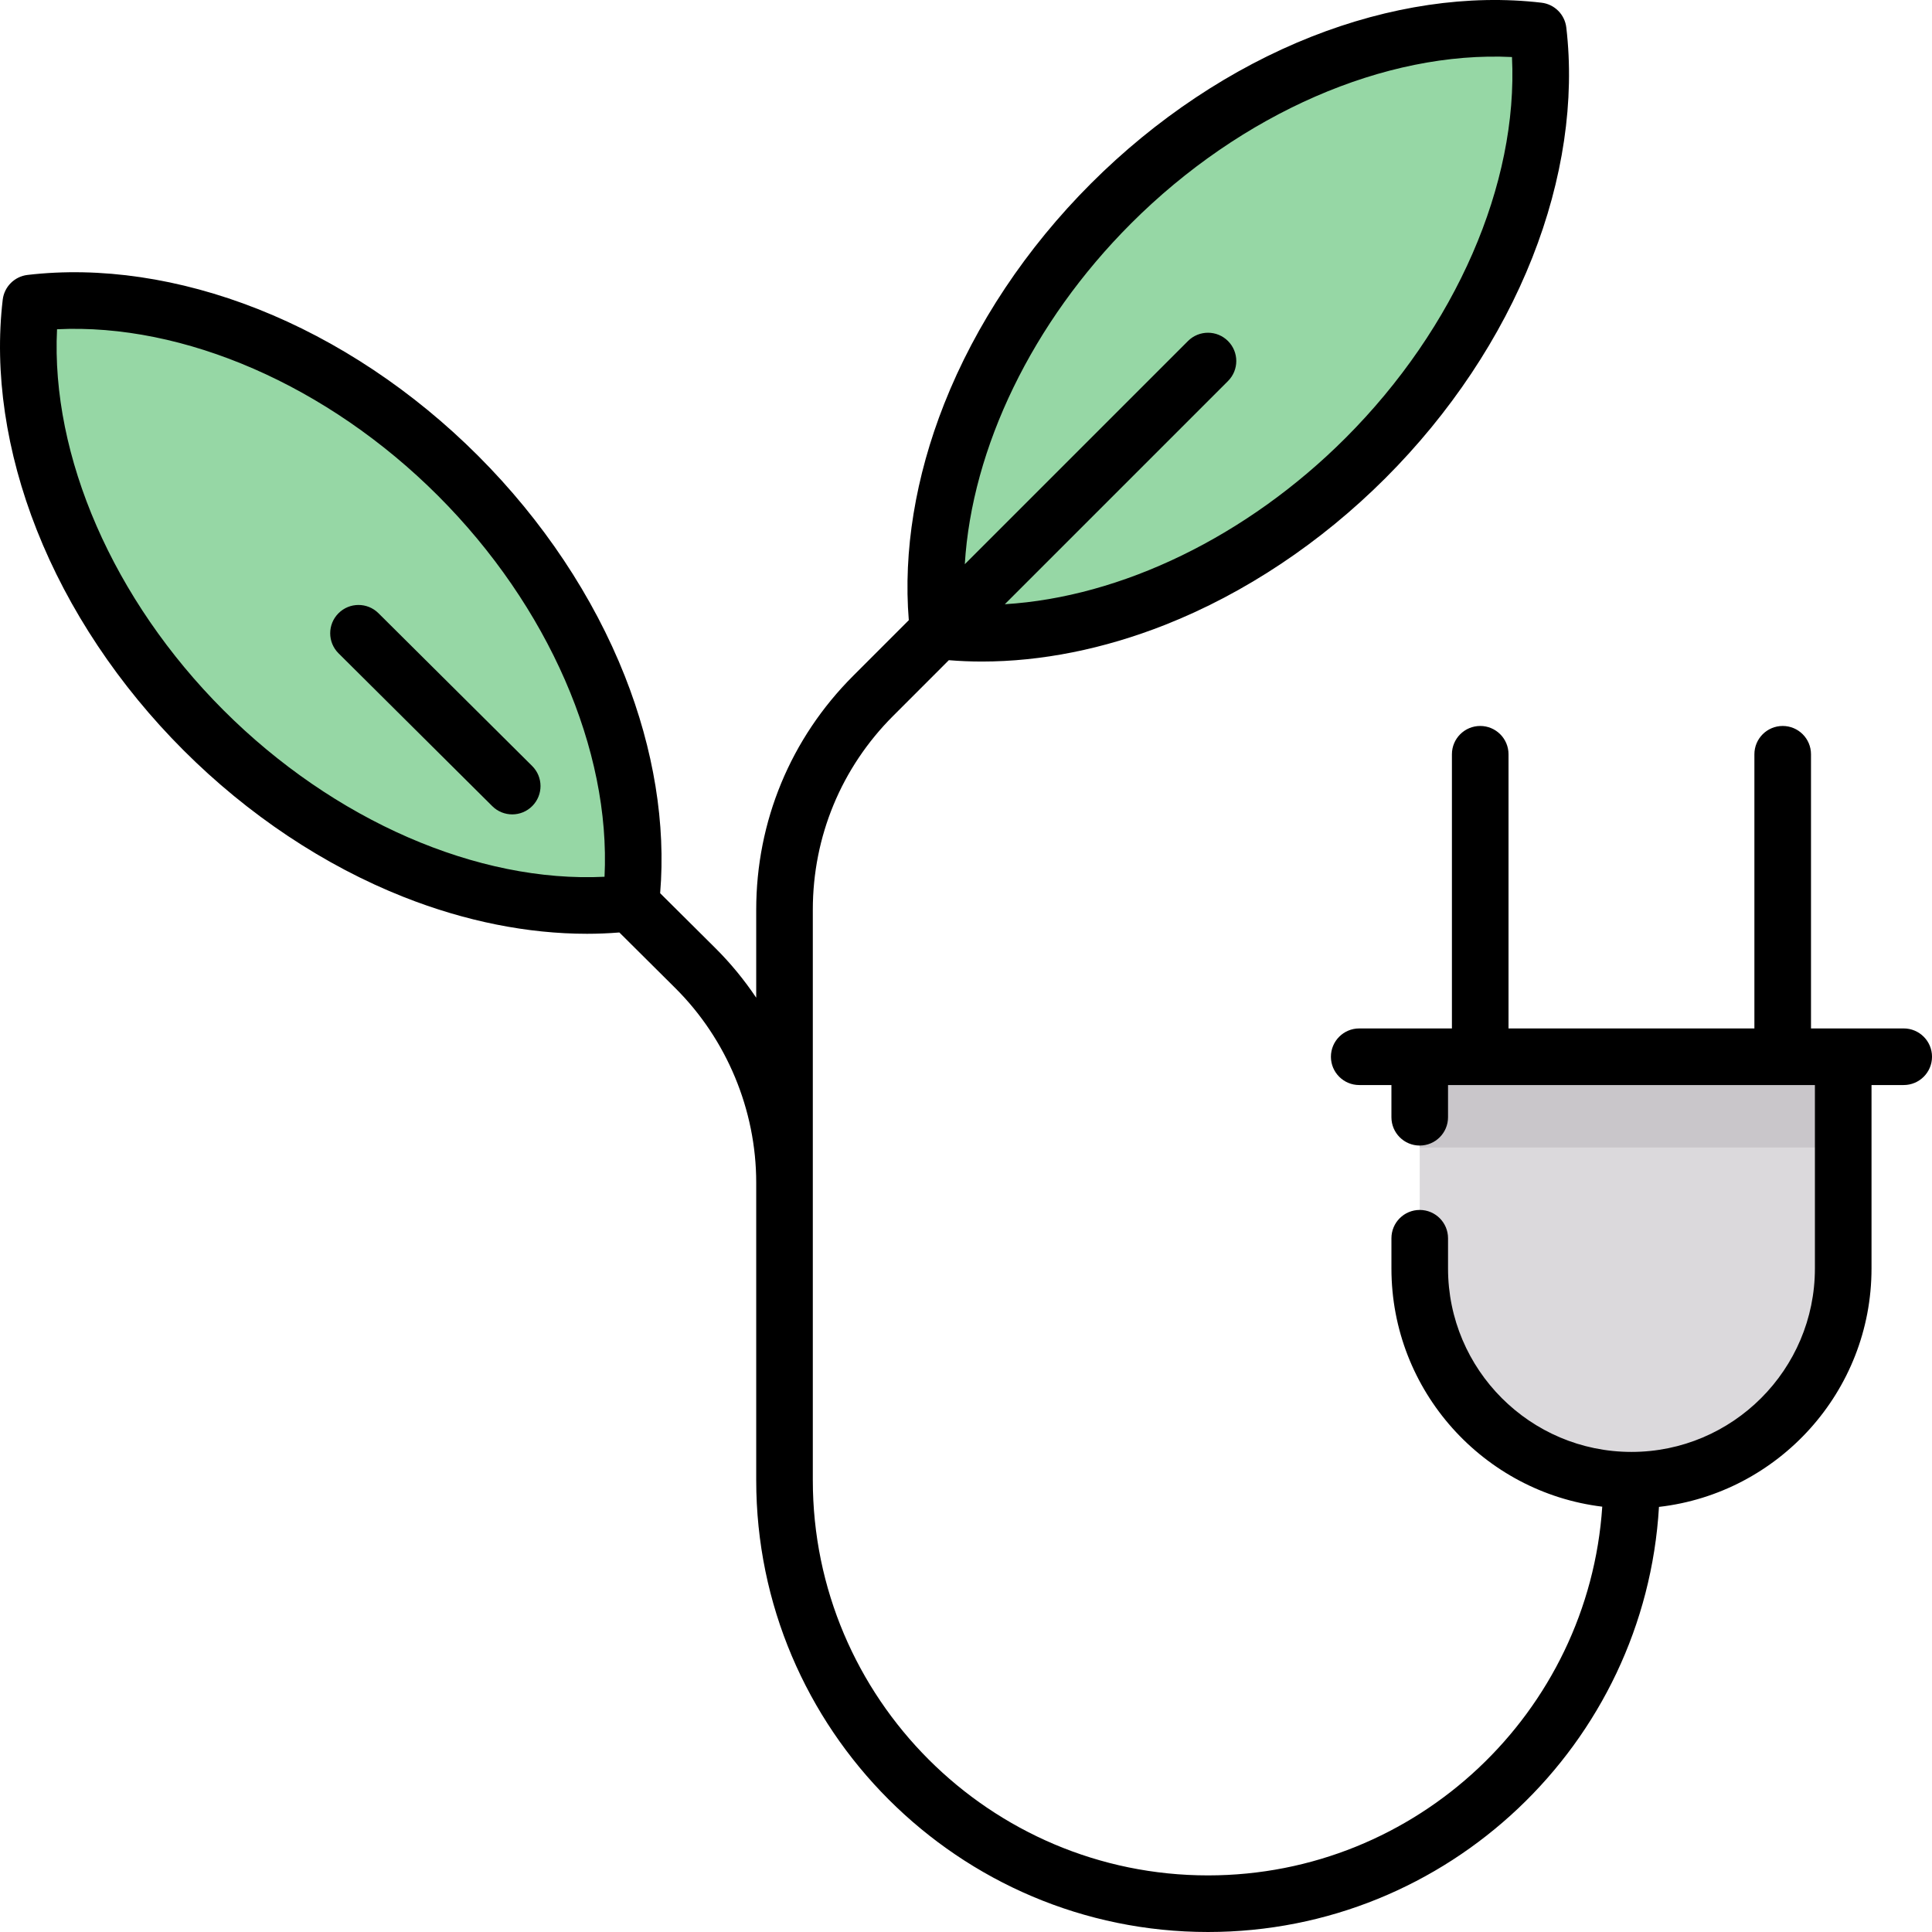 <svg height="512pt" viewBox="0 0 512 512" width="512pt" xmlns="http://www.w3.org/2000/svg"><path d="m432.355 392.273c-30.992 0-56.113-25.121-56.113-56.113v-56.113h112.227v56.113c0 30.992-25.125 56.113-56.113 56.113zm0 0" fill="#dbd9dc"/><path d="m167.152 239.297c4.246-36.035-11.777-79.227-45.77-113.219-33.988-33.988-77.18-50.012-113.215-45.766-4.246 36.035 11.777 79.227 45.766 113.219 33.992 33.988 77.18 50.012 113.219 45.766zm0 0" fill="#96d7a5"/><path d="m248.652 167.152c36.035 4.246 79.227-11.777 113.215-45.766 31.883-31.887 47.961-71.863 46.324-106.438-.184-3.922-3.418-7.152-7.336-7.336-34.574-1.637-74.555 14.438-106.438 46.32-33.988 33.992-50.012 77.184-45.766 113.219zm0 0" fill="#96d7a5"/><path d="m376.242 280.047h112.227v24.051h-112.227zm0 0" fill="#c9c6ca"/><path d="m100.293 162.504c-2.938-2.922-7.688-2.906-10.605.031-2.922 2.938-2.906 7.684.031 10.605l40.738 40.496c1.461 1.457 3.375 2.184 5.289 2.184 1.926 0 3.852-.738 5.316-2.215 2.922-2.938 2.906-7.688-.031-10.605zm0 0"/><path d="m504.5 272.547h-24.566v-72.66c0-4.141-3.355-7.5-7.5-7.5-4.141 0-7.5 3.359-7.5 7.5v72.66h-65.16v-72.66c0-4.141-3.359-7.5-7.5-7.5-4.141 0-7.5 3.359-7.5 7.5v72.66h-24.566c-4.141 0-7.5 3.359-7.5 7.5 0 4.145 3.359 7.5 7.5 7.5h8.535v8.535c0 4.141 3.355 7.5 7.5 7.5 4.141 0 7.5-3.359 7.5-7.5v-8.535h97.227v48.613c0 26.805-21.809 48.613-48.613 48.613-26.809 0-48.613-21.809-48.613-48.613v-8.012c0-4.145-3.359-7.5-7.5-7.5-4.145 0-7.5 3.355-7.5 7.5v8.012c0 32.457 24.434 59.293 55.871 63.125-3.621 54.492-49.098 97.715-104.484 97.715-57.746 0-104.727-46.98-104.727-104.727v-151.168c0-19.41 7.555-37.656 21.281-51.379l14.766-14.77c2.895.238 5.824.359 8.785.359 15.703 0 32.258-3.301 48.551-9.734 21.082-8.328 41.27-21.777 58.387-38.895s30.566-37.309 38.895-58.391c8.168-20.672 11.285-41.766 9.016-61.008-.402-3.445-3.121-6.164-6.566-6.57-19.238-2.266-40.336.852-61.012 9.02-21.082 8.328-41.273 21.777-58.387 38.891-17.117 17.117-30.566 37.309-38.895 58.391-7.652 19.367-10.871 39.105-9.383 57.336l-14.762 14.766c-16.559 16.555-25.676 38.57-25.676 61.984v23.301c-3.168-4.723-6.797-9.148-10.859-13.184l-14.598-14.512c1.531-18.293-1.684-38.105-9.363-57.547-8.328-21.082-21.777-41.273-38.895-58.387-17.113-17.117-37.305-30.566-58.391-38.895-20.672-8.168-41.766-11.285-61.008-9.02-3.445.406-6.164 3.125-6.57 6.574-2.266 19.238.852 40.336 9.02 61.008 8.328 21.082 21.777 41.273 38.891 58.387 17.117 17.117 37.309 30.566 58.391 38.895 16.293 6.438 32.848 9.738 48.547 9.738 2.891 0 5.746-.121 8.57-.348l14.828 14.742c13.625 13.543 21.438 32.324 21.438 51.531v78.883c0 66.016 53.711 119.727 119.727 119.727 63.645 0 115.84-49.918 119.512-112.656 31.656-3.629 56.328-30.574 56.328-63.184v-48.613h8.531c4.141 0 7.5-3.359 7.5-7.5s-3.359-7.5-7.5-7.5zm-204.777-213.309c29.254-29.254 67.383-45.785 100.969-44.125 1.66 33.586-14.871 71.715-44.125 100.969-26.191 26.191-59.492 42.172-90.281 44.043l59.145-59.145c2.93-2.93 2.93-7.676 0-10.605-2.93-2.93-7.68-2.93-10.605 0l-59.145 59.145c1.871-30.793 17.852-64.09 44.043-90.281zm-240.484 128.988c-29.254-29.254-45.785-67.379-44.125-100.969 33.59-1.656 71.715 14.871 100.969 44.125 29.254 29.254 45.785 67.383 44.125 100.969-33.586 1.66-71.715-14.871-100.969-44.125zm0 0"/></svg>